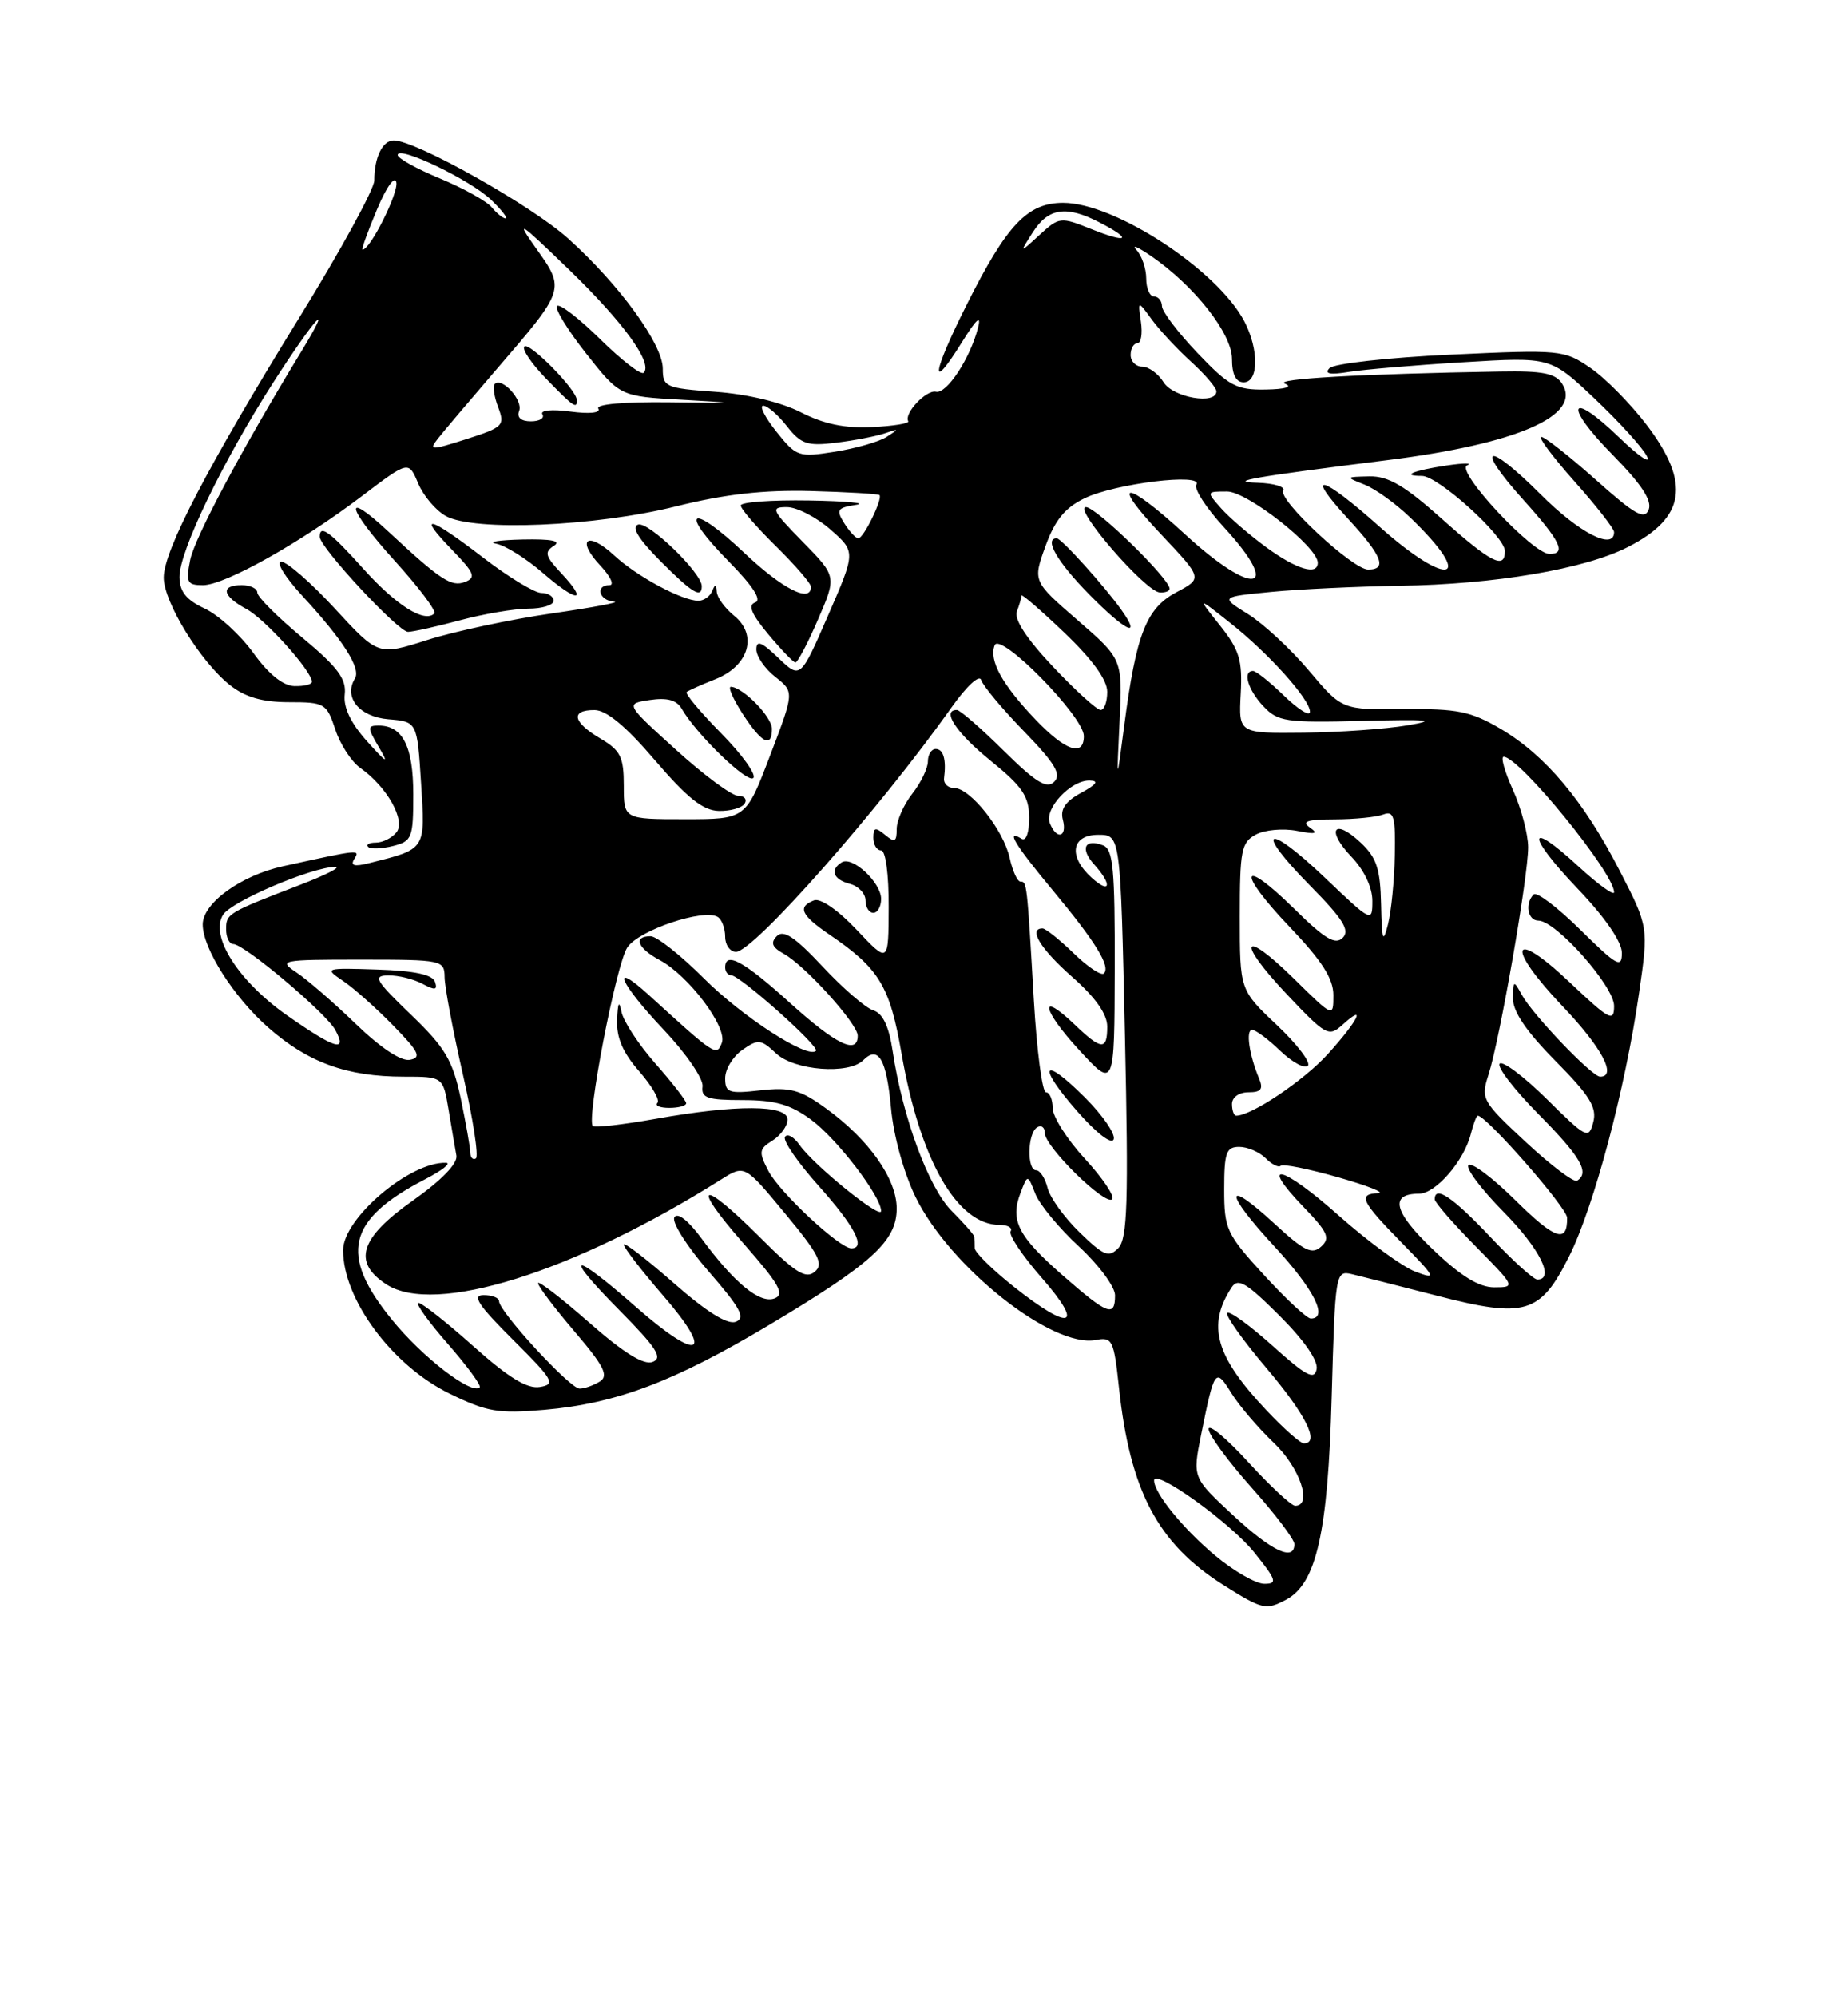 <?xml version="1.0" encoding="UTF-8" standalone="no"?>
<!DOCTYPE svg PUBLIC "-//W3C//DTD SVG 1.1//EN" "http://www.w3.org/Graphics/SVG/1.1/DTD/svg11.dtd" >
<svg xmlns="http://www.w3.org/2000/svg" xmlns:xlink="http://www.w3.org/1999/xlink" version="1.1" viewBox="0 0 237 256">
 <g >
 <path fill="currentColor"
d=" M 164.95 205.03 C 168.83 202.95 170.30 196.43 170.78 179.16 C 171.23 163.09 171.28 162.82 173.37 163.31 C 174.54 163.59 179.46 164.83 184.30 166.08 C 195.62 169.00 197.54 168.42 201.25 161.00 C 204.43 154.62 208.41 139.66 210.19 127.37 C 211.43 118.81 211.43 118.81 207.70 111.57 C 203.09 102.62 198.18 96.78 192.42 93.40 C 188.62 91.17 186.89 90.82 180.05 90.90 C 172.10 90.98 172.10 90.98 167.87 85.96 C 165.54 83.20 162.03 79.94 160.07 78.72 C 156.50 76.50 156.50 76.50 163.00 75.87 C 166.57 75.52 174.00 75.17 179.50 75.08 C 191.72 74.90 203.23 72.94 208.78 70.11 C 216.15 66.35 216.84 61.95 211.22 54.52 C 209.15 51.79 205.89 48.48 203.98 47.17 C 200.58 44.84 200.17 44.80 186.00 45.46 C 178.03 45.83 171.05 46.61 170.50 47.19 C 169.80 47.92 170.56 48.07 173.00 47.67 C 174.93 47.36 181.53 46.80 187.68 46.43 C 198.86 45.75 198.86 45.75 204.51 51.10 C 207.63 54.05 210.64 57.36 211.21 58.48 C 211.77 59.59 210.17 58.50 207.64 56.06 C 201.19 49.84 200.47 51.89 206.85 58.34 C 210.49 62.04 211.88 64.14 211.44 65.31 C 210.91 66.68 209.69 65.99 204.65 61.49 C 201.27 58.48 198.13 56.01 197.67 56.00 C 197.21 56.00 199.13 58.56 201.92 61.70 C 204.71 64.83 207.00 67.76 207.00 68.20 C 207.00 70.60 202.52 68.31 197.58 63.36 C 190.66 56.45 189.00 56.98 195.37 64.07 C 200.15 69.38 200.93 71.00 198.72 71.00 C 196.55 71.00 186.60 60.32 188.15 59.65 C 188.89 59.33 187.70 59.34 185.50 59.67 C 181.22 60.31 179.59 61.00 182.36 61.00 C 184.44 61.00 193.00 68.74 193.00 70.63 C 193.00 73.04 191.22 72.13 184.91 66.50 C 180.14 62.24 178.04 61.01 175.62 61.06 C 172.53 61.13 172.53 61.14 175.00 62.12 C 176.38 62.66 179.00 64.55 180.83 66.31 C 189.35 74.47 185.90 75.52 176.91 67.50 C 169.48 60.87 167.16 60.28 172.87 66.48 C 177.26 71.24 177.96 73.00 175.46 73.00 C 173.48 73.00 163.85 64.04 164.58 62.88 C 164.87 62.40 163.40 61.95 161.31 61.88 C 157.18 61.75 160.69 61.14 178.00 58.97 C 194.60 56.89 202.92 53.25 200.34 49.19 C 199.49 47.85 197.85 47.52 192.39 47.62 C 174.48 47.93 163.24 48.56 164.79 49.18 C 165.83 49.59 164.85 49.89 162.30 49.93 C 158.56 49.99 157.62 49.49 153.58 45.25 C 151.09 42.64 149.04 39.94 149.02 39.25 C 149.01 38.56 148.55 38.00 148.00 38.00 C 147.45 38.00 147.00 36.96 147.00 35.70 C 147.00 34.43 146.44 32.79 145.75 32.04 C 145.06 31.29 145.89 31.63 147.60 32.80 C 153.16 36.61 158.00 42.75 158.00 46.00 C 158.00 48.00 158.50 49.00 159.50 49.00 C 161.43 49.00 161.47 44.81 159.59 41.20 C 156.13 34.60 142.99 26.00 136.35 26.00 C 131.78 26.00 129.14 28.77 124.01 38.99 C 119.50 47.95 119.17 50.62 123.41 43.79 C 125.23 40.87 125.87 40.30 125.43 42.00 C 124.42 45.95 121.40 50.53 120.03 50.21 C 118.79 49.93 115.89 53.01 116.48 53.99 C 116.65 54.27 114.57 54.61 111.85 54.74 C 108.38 54.92 105.64 54.35 102.70 52.84 C 100.16 51.55 95.84 50.51 91.75 50.22 C 85.36 49.76 85.00 49.60 85.00 47.25 C 85.00 44.13 79.43 36.47 72.86 30.57 C 68.14 26.32 53.33 18.00 50.49 18.00 C 49.06 18.00 48.00 20.18 48.00 23.14 C 48.00 24.23 43.65 32.18 38.32 40.81 C 26.63 59.77 21.00 70.57 21.00 74.03 C 21.00 77.18 25.73 84.85 29.50 87.82 C 31.47 89.37 33.65 90.00 37.06 90.00 C 41.64 90.00 41.89 90.15 43.00 93.50 C 43.63 95.42 45.08 97.65 46.22 98.44 C 49.64 100.84 52.08 105.20 50.83 106.70 C 50.24 107.42 49.06 108.00 48.21 108.00 C 47.36 108.00 46.91 108.25 47.22 108.55 C 47.52 108.85 48.94 108.80 50.38 108.44 C 52.84 107.82 53.00 107.42 53.00 101.82 C 53.00 95.67 51.65 93.00 48.55 93.00 C 47.10 93.00 47.10 93.25 48.58 95.75 C 49.91 98.01 49.64 97.87 47.06 95.00 C 44.97 92.66 44.02 90.67 44.21 89.00 C 44.44 87.02 43.31 85.51 38.75 81.71 C 35.59 79.08 33.00 76.49 33.00 75.96 C 33.00 75.43 32.10 75.00 31.00 75.00 C 28.23 75.00 28.50 76.39 31.59 78.05 C 33.98 79.33 40.00 86.01 40.00 87.39 C 40.00 87.73 38.99 87.97 37.75 87.94 C 36.29 87.90 34.44 86.40 32.49 83.69 C 30.83 81.39 28.03 78.83 26.26 78.00 C 23.89 76.90 23.04 75.83 23.02 73.97 C 22.99 70.68 28.56 59.14 35.05 49.02 C 40.39 40.70 43.07 37.79 38.52 45.25 C 30.97 57.66 24.96 68.93 24.39 71.78 C 23.82 74.65 24.00 75.00 26.03 75.00 C 28.84 75.00 38.51 69.58 46.45 63.56 C 52.40 59.05 52.40 59.05 53.62 61.94 C 54.29 63.54 55.89 65.43 57.17 66.14 C 60.76 68.14 76.35 67.49 86.71 64.90 C 92.97 63.34 97.94 62.78 104.00 62.94 C 108.67 63.07 112.63 63.30 112.79 63.46 C 113.24 63.90 110.75 69.00 110.08 69.00 C 109.75 69.00 108.94 68.13 108.27 67.06 C 107.20 65.35 107.37 65.08 109.78 64.71 C 111.28 64.49 108.56 64.23 103.75 64.15 C 98.94 64.07 95.00 64.36 95.00 64.79 C 95.00 65.23 97.03 67.57 99.50 70.00 C 101.97 72.43 104.00 74.77 104.00 75.21 C 104.00 77.35 100.33 75.48 95.43 70.84 C 88.62 64.40 86.90 65.30 93.41 71.91 C 96.57 75.12 97.74 76.92 96.85 77.22 C 95.89 77.54 96.35 78.68 98.50 81.26 C 100.15 83.24 101.72 84.88 102.00 84.91 C 102.28 84.94 103.58 82.47 104.90 79.42 C 107.30 73.88 107.30 73.88 102.94 69.44 C 98.95 65.37 98.78 65.00 100.91 65.00 C 102.19 65.00 104.70 66.29 106.49 67.86 C 109.75 70.72 109.75 70.72 106.20 78.88 C 102.65 87.03 102.65 87.03 99.82 84.33 C 97.67 82.27 97.00 82.01 97.00 83.24 C 97.00 84.13 98.10 85.72 99.44 86.77 C 101.87 88.69 101.87 88.69 98.76 96.84 C 95.65 105.00 95.65 105.00 87.82 105.00 C 80.00 105.00 80.00 105.00 80.00 100.72 C 80.00 97.02 79.59 96.19 77.00 94.66 C 73.44 92.56 73.12 91.00 76.25 91.01 C 77.77 91.02 80.28 93.09 84.00 97.45 C 88.16 102.30 90.16 103.89 92.19 103.94 C 93.67 103.97 95.16 103.55 95.50 103.00 C 95.84 102.45 95.46 102.00 94.66 102.00 C 93.86 102.00 90.27 99.35 86.69 96.10 C 80.18 90.20 80.18 90.20 83.34 89.72 C 85.56 89.39 86.78 89.72 87.43 90.85 C 89.33 94.14 95.87 100.46 96.61 99.72 C 97.03 99.30 95.18 96.72 92.50 94.00 C 89.82 91.28 87.82 88.89 88.06 88.70 C 88.30 88.50 89.97 87.76 91.76 87.05 C 96.05 85.34 97.21 81.40 94.15 78.92 C 92.97 77.96 91.96 76.58 91.92 75.84 C 91.86 74.83 91.72 74.81 91.34 75.75 C 91.06 76.44 90.26 77.00 89.57 77.00 C 87.47 77.00 81.67 73.88 78.76 71.18 C 75.32 68.00 73.83 69.13 77.00 72.50 C 78.29 73.88 78.82 75.00 78.17 75.00 C 76.28 75.00 76.83 76.99 78.75 77.11 C 79.71 77.17 76.13 77.85 70.80 78.62 C 65.46 79.39 58.26 80.93 54.80 82.03 C 48.50 84.04 48.50 84.04 42.96 78.02 C 39.91 74.71 36.81 72.00 36.08 72.00 C 35.35 72.00 36.54 73.95 38.74 76.34 C 44.01 82.05 46.32 85.67 45.52 86.96 C 44.03 89.38 46.08 91.88 49.80 92.19 C 53.50 92.50 53.50 92.50 54.00 100.37 C 54.55 109.00 54.69 108.79 47.31 110.64 C 45.43 111.11 44.91 110.96 45.43 110.11 C 46.21 108.85 46.16 108.86 36.30 111.03 C 30.89 112.22 26.00 115.76 26.00 118.49 C 26.00 121.56 29.96 127.80 34.40 131.70 C 39.50 136.19 44.49 138.00 51.78 138.00 C 56.82 138.00 56.82 138.00 57.53 142.25 C 57.92 144.59 58.37 147.23 58.53 148.11 C 58.72 149.13 56.63 151.28 52.92 153.90 C 46.16 158.66 45.18 161.76 49.53 164.61 C 55.73 168.67 73.51 163.11 92.50 151.17 C 95.50 149.28 95.50 149.28 100.70 155.56 C 105.05 160.80 105.67 162.03 104.48 163.01 C 103.33 163.97 102.00 163.13 97.47 158.60 C 89.85 150.98 88.45 151.51 95.37 159.40 C 99.94 164.60 100.68 165.91 99.34 166.42 C 97.45 167.15 94.15 164.43 89.95 158.71 C 88.26 156.42 86.90 155.36 86.49 156.02 C 86.11 156.63 88.09 159.75 90.88 162.96 C 94.96 167.65 95.65 168.92 94.36 169.42 C 93.30 169.82 90.61 168.15 86.38 164.43 C 82.87 161.35 80.00 159.15 80.00 159.53 C 80.00 159.91 82.26 162.84 85.03 166.04 C 91.72 173.76 89.70 174.66 81.62 167.57 C 73.26 160.23 72.03 160.45 79.46 167.96 C 84.21 172.76 85.04 174.05 83.70 174.56 C 82.56 175.00 79.99 173.41 75.52 169.48 C 71.93 166.33 69.00 164.08 69.00 164.47 C 69.00 164.86 71.11 167.65 73.69 170.67 C 77.45 175.07 78.09 176.33 76.94 177.06 C 76.15 177.56 74.97 177.98 74.33 177.98 C 73.11 178.00 64.00 168.11 64.00 166.77 C 64.00 166.35 63.11 166.00 62.02 166.00 C 60.49 166.00 61.33 167.28 65.77 171.70 C 70.98 176.88 71.30 177.43 69.24 177.77 C 67.61 178.04 65.24 176.59 60.74 172.58 C 57.31 169.51 54.13 167.01 53.67 167.00 C 53.22 167.00 54.89 169.34 57.39 172.20 C 59.89 175.06 61.75 177.58 61.52 177.82 C 60.50 178.83 54.20 173.99 50.28 169.17 C 43.46 160.81 44.51 156.33 54.50 151.16 C 56.70 150.02 57.92 149.07 57.20 149.04 C 52.57 148.89 44.00 156.16 44.00 160.24 C 44.00 166.55 50.28 175.01 57.65 178.62 C 62.46 180.97 63.88 181.21 69.80 180.70 C 79.00 179.90 86.41 177.11 98.51 169.90 C 111.81 161.98 115.00 159.08 115.00 154.90 C 115.00 151.09 111.44 146.05 105.91 142.05 C 102.63 139.67 101.34 139.32 97.52 139.75 C 93.45 140.21 93.00 140.05 93.00 138.19 C 93.00 137.05 93.99 135.42 95.20 134.57 C 97.22 133.16 97.58 133.19 99.52 135.01 C 101.86 137.22 108.84 137.76 110.71 135.89 C 112.65 133.95 113.70 135.76 114.27 142.03 C 114.59 145.56 115.91 150.34 117.42 153.43 C 121.82 162.41 134.95 172.82 140.54 171.75 C 142.65 171.34 142.85 171.75 143.50 177.82 C 144.92 191.08 148.46 197.80 156.83 203.11 C 161.89 206.31 162.34 206.42 164.95 205.03 Z  M 99.00 93.41 C 99.00 91.88 95.30 88.10 93.74 88.03 C 93.32 88.01 94.00 89.57 95.24 91.49 C 97.68 95.26 99.00 95.93 99.00 93.41 Z  M 59.00 79.50 C 62.02 78.69 65.96 78.02 67.75 78.01 C 69.54 78.01 71.00 77.55 71.00 77.00 C 71.00 76.45 70.29 76.00 69.42 76.00 C 68.56 76.00 65.22 73.97 62.00 71.50 C 55.01 66.12 53.34 65.70 57.97 70.47 C 60.85 73.44 61.09 74.03 59.63 74.59 C 57.88 75.26 56.51 74.36 49.77 68.10 C 43.89 62.63 44.43 65.03 50.62 71.88 C 53.72 75.29 56.00 78.33 55.70 78.63 C 54.45 79.88 50.82 77.60 46.64 72.95 C 42.31 68.13 41.00 67.16 41.00 68.80 C 41.00 70.15 51.08 81.00 52.33 80.99 C 52.97 80.98 55.98 80.31 59.00 79.50 Z  M 71.95 73.44 C 69.93 71.29 69.78 70.75 71.03 69.96 C 72.03 69.33 70.75 69.07 67.00 69.15 C 63.98 69.22 62.47 69.46 63.65 69.69 C 64.83 69.92 67.53 71.62 69.65 73.46 C 74.04 77.27 75.53 77.26 71.95 73.44 Z  M 90.00 75.13 C 90.00 73.42 83.14 66.79 81.83 67.24 C 80.94 67.54 81.88 69.08 84.63 71.85 C 88.77 76.01 90.00 76.76 90.00 75.13 Z  M 155.84 199.38 C 151.74 195.95 148.02 191.39 148.01 189.76 C 147.99 188.14 157.81 195.18 160.85 198.97 C 163.71 202.53 163.87 203.00 162.14 203.00 C 161.07 203.00 158.23 201.37 155.84 199.38 Z  M 158.11 194.19 C 152.94 189.39 152.94 189.39 154.03 183.94 C 155.75 175.42 155.87 175.26 157.92 178.56 C 158.93 180.18 161.39 183.05 163.38 184.95 C 166.71 188.12 168.36 193.00 166.10 193.00 C 165.61 193.00 162.91 190.49 160.10 187.42 C 157.30 184.35 155.00 182.44 155.00 183.17 C 155.01 183.90 157.48 187.27 160.50 190.66 C 163.53 194.05 166.00 197.31 166.00 197.91 C 166.00 200.19 163.10 198.83 158.11 194.19 Z  M 162.41 180.75 C 155.87 173.82 154.76 169.89 157.96 165.00 C 158.77 163.76 159.85 164.40 164.07 168.61 C 167.24 171.77 169.07 174.40 168.85 175.49 C 168.57 176.93 167.50 176.36 163.21 172.50 C 160.30 169.89 157.68 167.98 157.39 168.28 C 157.10 168.57 159.37 171.76 162.43 175.37 C 167.48 181.33 169.31 185.00 167.21 185.00 C 166.77 185.00 164.61 183.09 162.41 180.75 Z  M 130.09 164.98 C 127.29 162.76 125.00 160.51 125.00 159.98 C 125.00 159.44 124.98 158.79 124.96 158.54 C 124.94 158.28 123.63 156.79 122.05 155.21 C 119.09 152.24 115.76 143.23 114.48 134.71 C 114.00 131.53 113.22 129.89 112.00 129.50 C 111.01 129.19 108.08 126.66 105.49 123.88 C 101.95 120.10 100.48 119.12 99.63 119.98 C 98.79 120.83 99.01 121.41 100.50 122.24 C 103.27 123.77 110.00 131.23 110.00 132.75 C 110.00 135.24 107.22 133.89 101.26 128.50 C 95.40 123.20 93.00 121.89 93.00 124.00 C 93.00 124.55 93.35 125.00 93.77 125.00 C 94.89 125.00 105.17 134.16 104.64 134.69 C 103.58 135.75 95.22 130.35 90.26 125.39 C 87.30 122.43 84.22 120.00 83.43 120.00 C 81.18 120.00 81.75 121.53 84.59 123.05 C 88.33 125.05 93.33 131.70 92.57 133.67 C 91.90 135.42 91.70 135.28 83.25 127.57 C 78.12 122.90 79.46 126.02 85.17 132.04 C 88.01 135.05 90.23 138.29 90.10 139.25 C 89.91 140.73 90.71 141.00 95.24 141.00 C 99.41 141.00 101.38 141.56 104.04 143.53 C 107.35 145.97 113.00 153.34 113.00 155.22 C 113.00 156.35 104.37 149.36 102.54 146.75 C 101.81 145.71 100.97 145.24 100.67 145.72 C 100.38 146.20 102.34 149.04 105.03 152.04 C 109.60 157.15 111.09 160.00 109.18 160.00 C 107.66 160.00 99.96 152.82 98.55 150.09 C 97.28 147.65 97.33 147.27 99.07 146.19 C 100.13 145.52 101.00 144.31 101.00 143.49 C 101.00 141.58 94.45 141.55 84.00 143.42 C 79.88 144.15 76.29 144.56 76.03 144.33 C 75.17 143.54 79.01 123.63 80.45 121.44 C 81.89 119.23 90.25 116.42 92.05 117.53 C 92.57 117.85 93.00 118.99 93.00 120.06 C 93.00 121.13 93.63 122.00 94.39 122.00 C 96.65 122.00 112.85 103.63 122.03 90.67 C 124.00 87.90 125.62 86.41 125.84 87.17 C 126.06 87.90 128.53 90.86 131.33 93.74 C 135.32 97.86 136.15 99.25 135.20 100.20 C 134.25 101.15 132.85 100.30 128.71 96.21 C 125.81 93.34 123.11 91.00 122.72 91.00 C 120.69 91.00 122.64 93.94 127.04 97.50 C 131.14 100.82 131.97 102.06 131.99 104.81 C 131.99 106.76 131.59 107.87 131.00 107.50 C 128.91 106.21 130.17 108.29 134.98 114.07 C 140.52 120.73 142.46 123.88 141.57 124.77 C 141.24 125.10 139.49 123.93 137.69 122.18 C 135.88 120.43 134.09 119.00 133.70 119.00 C 131.83 119.00 133.44 121.63 137.50 125.21 C 140.50 127.85 142.00 129.98 142.00 131.58 C 142.00 134.67 141.26 134.62 137.82 131.32 C 133.15 126.86 133.62 129.40 138.43 134.62 C 142.92 139.50 142.92 139.50 142.96 124.22 C 142.99 111.34 142.76 108.84 141.46 108.35 C 139.09 107.44 138.49 108.78 140.34 110.82 C 142.67 113.40 142.41 114.68 140.00 112.50 C 136.96 109.75 137.39 107.00 140.85 107.00 C 143.70 107.00 143.70 107.00 144.27 132.75 C 144.74 154.10 144.59 158.75 143.43 159.96 C 142.20 161.22 141.56 160.97 138.47 157.97 C 136.52 156.08 134.66 153.51 134.35 152.27 C 134.04 151.02 133.38 150.00 132.89 150.00 C 131.67 150.00 131.76 145.27 133.00 144.50 C 133.55 144.16 134.00 144.49 134.00 145.24 C 134.00 146.98 141.75 154.58 142.63 153.71 C 142.99 153.34 141.43 151.02 139.15 148.54 C 136.87 146.07 135.00 143.13 135.00 142.02 C 135.00 140.91 134.61 140.00 134.14 140.00 C 133.67 140.00 132.97 134.71 132.59 128.25 C 131.71 113.09 131.70 113.00 130.87 113.00 C 130.48 113.00 129.86 111.64 129.49 109.98 C 128.71 106.39 124.43 101.00 122.37 101.00 C 121.57 101.00 120.99 100.44 121.07 99.75 C 121.38 97.36 120.99 96.00 120.00 96.00 C 119.45 96.00 119.00 96.72 119.00 97.59 C 119.00 98.47 118.10 100.33 117.00 101.73 C 115.90 103.13 115.00 105.16 115.00 106.26 C 115.00 107.91 114.75 108.04 113.50 107.00 C 112.27 105.98 112.00 106.05 112.00 107.38 C 112.00 108.27 112.45 109.00 113.00 109.00 C 113.58 109.00 113.99 112.07 113.97 116.25 C 113.95 123.50 113.95 123.50 109.87 119.18 C 107.50 116.66 105.22 115.09 104.40 115.40 C 102.24 116.23 102.72 117.30 106.36 119.78 C 112.77 124.14 114.12 126.37 115.62 135.04 C 117.99 148.69 122.75 157.00 128.19 157.00 C 129.25 157.00 129.89 157.37 129.61 157.82 C 129.33 158.28 131.14 160.98 133.63 163.82 C 139.13 170.11 137.32 170.70 130.09 164.98 Z  M 139.16 140.69 C 133.64 135.17 132.93 136.50 138.19 142.48 C 140.65 145.28 142.58 146.75 142.83 146.02 C 143.06 145.33 141.40 142.93 139.16 140.69 Z  M 88.00 141.40 C 88.00 141.08 86.23 138.79 84.06 136.33 C 81.89 133.87 79.93 130.87 79.70 129.68 C 79.40 128.17 79.23 128.49 79.14 130.72 C 79.04 132.98 79.88 134.93 81.98 137.32 C 83.61 139.19 84.66 141.00 84.31 141.36 C 83.96 141.71 84.64 142.00 85.83 142.00 C 87.03 142.00 88.00 141.73 88.00 141.40 Z  M 113.00 115.22 C 113.00 113.11 109.32 109.69 107.95 110.53 C 106.39 111.49 106.86 112.73 109.00 113.29 C 110.10 113.58 111.00 114.53 111.00 115.41 C 111.00 116.28 111.45 117.00 112.00 117.00 C 112.55 117.00 113.00 116.20 113.00 115.22 Z  M 162.10 163.42 C 157.28 158.15 157.00 157.54 157.00 152.42 C 157.00 147.73 157.26 147.00 158.93 147.00 C 159.99 147.00 161.51 147.65 162.31 148.45 C 163.11 149.25 163.98 149.69 164.25 149.42 C 164.51 149.15 167.83 149.82 171.62 150.90 C 175.40 151.98 177.71 152.89 176.75 152.93 C 174.11 153.04 174.56 153.98 179.75 159.27 C 184.18 163.79 184.30 164.04 181.51 162.99 C 179.87 162.37 175.46 159.15 171.71 155.82 C 164.42 149.33 161.27 148.59 167.24 154.77 C 170.29 157.93 170.63 158.70 169.43 159.78 C 168.26 160.84 167.25 160.35 163.49 156.88 C 156.96 150.86 156.93 152.73 163.45 159.77 C 168.51 165.24 170.41 169.00 168.10 169.00 C 167.61 169.00 164.91 166.49 162.10 163.42 Z  M 136.29 163.47 C 130.55 158.45 129.52 156.43 130.88 152.89 C 131.79 150.50 131.79 150.50 132.78 153.02 C 133.33 154.40 135.85 157.45 138.39 159.79 C 140.92 162.13 143.00 164.93 143.00 166.02 C 143.00 168.88 142.07 168.53 136.29 163.47 Z  M 183.77 160.15 C 178.74 155.35 178.15 153.00 181.99 153.00 C 184.12 153.00 187.76 148.80 188.63 145.34 C 188.95 144.05 189.36 143.00 189.52 143.00 C 190.63 143.00 200.96 154.80 200.98 156.08 C 201.02 159.41 199.44 158.88 194.33 153.83 C 191.43 150.96 188.73 148.94 188.33 149.33 C 187.94 149.73 189.95 152.41 192.81 155.31 C 197.47 160.03 199.45 164.00 197.15 164.00 C 196.67 164.00 193.95 161.53 191.09 158.50 C 186.31 153.44 184.00 151.89 184.00 153.72 C 184.00 154.11 186.35 156.81 189.22 159.72 C 194.35 164.92 194.39 165.00 191.64 165.00 C 189.67 165.00 187.36 163.58 183.77 160.15 Z  M 195.68 146.38 C 190.05 141.14 189.89 140.85 190.90 137.73 C 192.36 133.18 196.00 112.27 195.98 108.58 C 195.97 106.88 195.09 103.59 194.03 101.25 C 192.97 98.91 192.43 97.00 192.84 97.00 C 194.86 97.00 207.00 111.89 207.00 114.36 C 207.00 114.85 204.94 113.36 202.42 111.04 C 195.77 104.91 195.71 106.97 202.34 113.92 C 205.85 117.59 208.00 120.72 208.00 122.14 C 208.00 124.16 207.36 123.80 202.69 119.19 C 199.77 116.31 197.07 114.26 196.69 114.64 C 195.53 115.80 195.92 118.00 197.29 118.00 C 199.54 118.00 207.00 126.40 207.00 128.93 C 207.00 131.06 206.44 130.76 201.32 125.92 C 193.77 118.78 193.03 121.25 200.40 128.98 C 205.41 134.23 207.42 138.00 205.21 138.00 C 204.16 138.00 196.56 130.06 195.16 127.50 C 194.12 125.60 194.06 125.63 194.03 127.97 C 194.01 129.65 195.76 132.22 199.47 135.97 C 203.89 140.43 204.83 141.95 204.33 143.83 C 203.75 146.05 203.48 145.92 198.39 140.89 C 195.45 137.99 192.73 135.94 192.33 136.33 C 191.94 136.73 194.18 139.64 197.31 142.81 C 202.74 148.29 203.91 150.32 202.25 151.34 C 201.84 151.59 198.88 149.36 195.68 146.38 Z  M 60.31 147.71 C 60.30 147.04 59.74 143.91 59.08 140.75 C 58.04 135.86 57.09 134.27 52.68 130.03 C 48.11 125.63 47.77 125.04 49.82 125.02 C 51.09 125.01 53.05 125.49 54.18 126.10 C 55.80 126.96 56.14 126.91 55.79 125.85 C 55.48 124.92 53.17 124.43 48.42 124.27 C 41.63 124.05 41.55 124.08 44.00 125.73 C 45.38 126.66 48.28 129.24 50.44 131.46 C 53.74 134.83 54.09 135.55 52.57 135.84 C 51.45 136.06 48.81 134.31 45.63 131.24 C 42.81 128.52 39.39 125.55 38.03 124.65 C 35.66 123.07 35.99 123.00 46.28 123.00 C 56.72 123.00 57.00 123.06 57.02 125.25 C 57.03 126.49 58.09 132.13 59.38 137.78 C 60.67 143.43 61.41 148.25 61.03 148.48 C 60.65 148.72 60.32 148.37 60.31 147.71 Z  M 158.00 141.50 C 158.00 140.64 158.90 140.00 160.11 140.00 C 161.73 140.00 162.04 139.60 161.48 138.25 C 160.20 135.20 159.74 132.00 160.58 132.00 C 161.03 132.00 162.65 133.20 164.18 134.68 C 165.72 136.15 167.32 137.02 167.73 136.60 C 168.14 136.19 166.35 133.83 163.74 131.37 C 159.00 126.89 159.00 126.89 159.00 117.48 C 159.00 109.00 159.20 107.96 161.06 106.97 C 162.19 106.36 164.55 106.15 166.31 106.49 C 168.69 106.96 169.12 106.86 168.00 106.08 C 166.86 105.28 167.63 105.03 171.17 105.02 C 173.74 105.01 176.55 104.73 177.42 104.39 C 178.76 103.88 178.98 104.69 178.88 109.64 C 178.82 112.86 178.42 116.85 178.00 118.50 C 177.36 121.00 177.22 120.57 177.12 115.92 C 177.02 111.36 176.55 109.92 174.50 108.00 C 171.06 104.77 170.02 106.37 173.32 109.82 C 174.94 111.51 176.00 113.73 176.00 115.46 C 176.00 118.26 175.92 118.22 169.95 112.53 C 162.36 105.29 160.72 106.12 168.02 113.52 C 172.25 117.80 173.15 119.25 172.20 120.20 C 171.25 121.15 169.92 120.36 166.02 116.52 C 159.07 109.68 158.53 111.61 165.38 118.79 C 169.53 123.14 171.00 125.43 171.00 127.55 C 171.00 130.42 171.00 130.42 166.02 125.52 C 159.27 118.87 158.46 120.49 165.05 127.46 C 170.04 132.74 170.41 132.94 172.16 131.36 C 175.32 128.50 174.18 130.80 170.32 135.07 C 167.24 138.48 160.52 143.00 158.54 143.00 C 158.24 143.00 158.00 142.32 158.00 141.50 Z  M 36.92 130.22 C 30.62 125.83 26.88 120.01 28.60 117.26 C 29.66 115.54 40.01 111.13 43.00 111.11 C 43.83 111.11 41.80 112.14 38.50 113.41 C 29.17 117.00 29.00 117.10 29.00 119.11 C 29.00 120.15 29.41 121.00 29.91 121.00 C 31.33 121.00 41.86 129.87 43.02 132.05 C 44.56 134.92 42.99 134.45 36.92 130.22 Z  M 134.63 105.48 C 133.92 103.62 137.34 99.98 139.75 100.04 C 140.97 100.07 140.64 100.54 138.65 101.62 C 136.63 102.72 135.95 103.72 136.31 105.08 C 136.90 107.35 135.48 107.69 134.63 105.48 Z  M 143.58 92.50 C 143.97 84.50 143.97 84.50 138.21 79.50 C 132.45 74.50 132.45 74.50 134.08 70.00 C 135.29 66.66 136.59 65.07 139.11 63.86 C 142.99 61.98 154.37 60.59 153.43 62.12 C 153.10 62.65 154.67 65.08 156.91 67.52 C 164.59 75.85 160.81 76.60 152.00 68.50 C 144.23 61.36 142.19 61.40 148.97 68.56 C 154.23 74.13 154.23 74.13 150.87 75.91 C 147.00 77.97 145.71 81.27 144.18 93.00 C 143.20 100.50 143.20 100.50 143.58 92.50 Z  M 143.85 78.22 C 141.73 75.22 136.12 69.00 135.53 69.00 C 133.84 69.00 135.60 72.04 139.69 76.19 C 144.31 80.89 146.49 81.95 143.85 78.22 Z  M 150.00 75.46 C 150.00 74.17 140.59 65.00 139.27 65.00 C 137.51 65.00 146.92 75.86 148.75 75.94 C 149.44 75.98 150.00 75.76 150.00 75.46 Z  M 132.82 92.25 C 128.52 87.75 126.81 84.65 127.56 82.71 C 128.25 80.91 139.00 91.84 139.00 94.34 C 139.00 97.05 136.64 96.25 132.82 92.25 Z  M 159.12 88.93 C 159.35 84.61 158.96 83.32 156.47 80.18 C 153.54 76.50 153.54 76.50 157.67 79.76 C 162.64 83.67 168.00 89.63 168.00 91.23 C 168.00 91.87 166.52 90.95 164.70 89.20 C 162.89 87.44 161.09 86.00 160.70 86.00 C 159.33 86.00 160.03 88.40 162.02 90.52 C 163.88 92.50 164.89 92.65 174.77 92.40 C 183.26 92.18 184.46 92.30 180.50 92.97 C 177.75 93.44 171.75 93.86 167.18 93.91 C 158.85 94.00 158.85 94.00 159.12 88.93 Z  M 135.05 85.46 C 131.67 81.89 130.03 79.38 130.41 78.38 C 130.73 77.53 131.00 76.61 131.00 76.34 C 131.00 76.06 133.47 78.20 136.50 81.09 C 140.09 84.52 142.00 87.15 142.00 88.67 C 142.00 89.95 141.62 91.00 141.15 91.00 C 140.67 91.00 137.93 88.51 135.05 85.46 Z  M 162.40 70.15 C 160.26 68.58 157.64 66.33 156.60 65.15 C 154.70 63.01 154.70 63.00 157.37 63.00 C 159.95 63.00 169.00 70.10 169.00 72.13 C 169.00 73.80 166.27 72.98 162.40 70.15 Z  M 99.57 55.33 C 98.11 53.50 97.35 52.00 97.88 52.00 C 98.42 52.00 99.79 53.18 100.92 54.63 C 102.73 56.93 103.53 57.20 107.25 56.74 C 109.59 56.45 112.40 55.91 113.50 55.53 C 115.32 54.91 115.34 54.95 113.72 55.99 C 112.75 56.62 109.76 57.47 107.09 57.90 C 102.40 58.64 102.14 58.55 99.57 55.33 Z  M 56.19 56.18 C 56.91 55.26 60.27 51.30 63.65 47.37 C 72.50 37.11 72.50 37.10 68.79 31.89 C 66.04 28.02 66.53 28.33 72.91 34.50 C 79.95 41.30 83.77 46.57 82.55 47.78 C 82.22 48.11 79.72 46.18 77.00 43.50 C 74.28 40.82 71.78 38.89 71.44 39.22 C 71.11 39.55 72.79 42.29 75.17 45.31 C 79.50 50.80 79.50 50.80 87.50 51.24 C 94.93 51.66 94.81 51.68 85.83 51.56 C 80.05 51.49 76.38 51.81 76.73 52.37 C 77.07 52.92 75.62 53.08 73.15 52.75 C 70.78 52.43 69.24 52.58 69.56 53.10 C 69.87 53.59 69.21 54.00 68.09 54.00 C 66.81 54.00 66.25 53.51 66.58 52.66 C 67.10 51.30 64.37 48.30 63.45 49.22 C 63.17 49.50 63.37 50.84 63.89 52.20 C 64.77 54.53 64.54 54.77 59.85 56.27 C 55.21 57.75 54.96 57.74 56.19 56.18 Z  M 73.97 51.25 C 73.92 49.92 67.88 43.79 67.25 44.42 C 66.91 44.76 68.16 46.60 70.01 48.51 C 73.55 52.16 74.02 52.49 73.97 51.25 Z  M 149.23 49.00 C 148.55 47.90 147.31 47.00 146.49 47.00 C 145.67 47.00 145.00 46.33 145.00 45.50 C 145.00 44.67 145.39 44.00 145.86 44.00 C 146.34 44.00 146.54 42.76 146.32 41.25 C 145.92 38.50 145.92 38.50 147.71 40.95 C 148.69 42.30 150.96 44.73 152.75 46.36 C 154.54 47.99 156.00 49.70 156.00 50.16 C 156.00 51.92 150.46 50.97 149.23 49.00 Z  M 48.34 26.87 C 49.57 23.94 50.64 22.44 50.83 23.38 C 51.10 24.78 47.48 32.00 46.50 32.00 C 46.32 32.00 47.15 29.69 48.34 26.87 Z  M 132.47 29.75 C 134.46 26.64 136.77 26.31 141.05 28.53 C 145.33 30.74 144.66 31.25 139.95 29.36 C 136.00 27.78 135.84 27.80 133.31 30.12 C 130.71 32.50 130.71 32.50 132.47 29.75 Z  M 63.06 26.57 C 62.40 25.78 59.42 24.12 56.43 22.88 C 53.45 21.65 51.00 20.29 51.00 19.87 C 51.00 18.59 60.35 23.07 62.98 25.61 C 64.34 26.92 65.18 28.00 64.85 28.00 C 64.52 28.00 63.71 27.36 63.06 26.57 Z "/>
</g>
</svg>